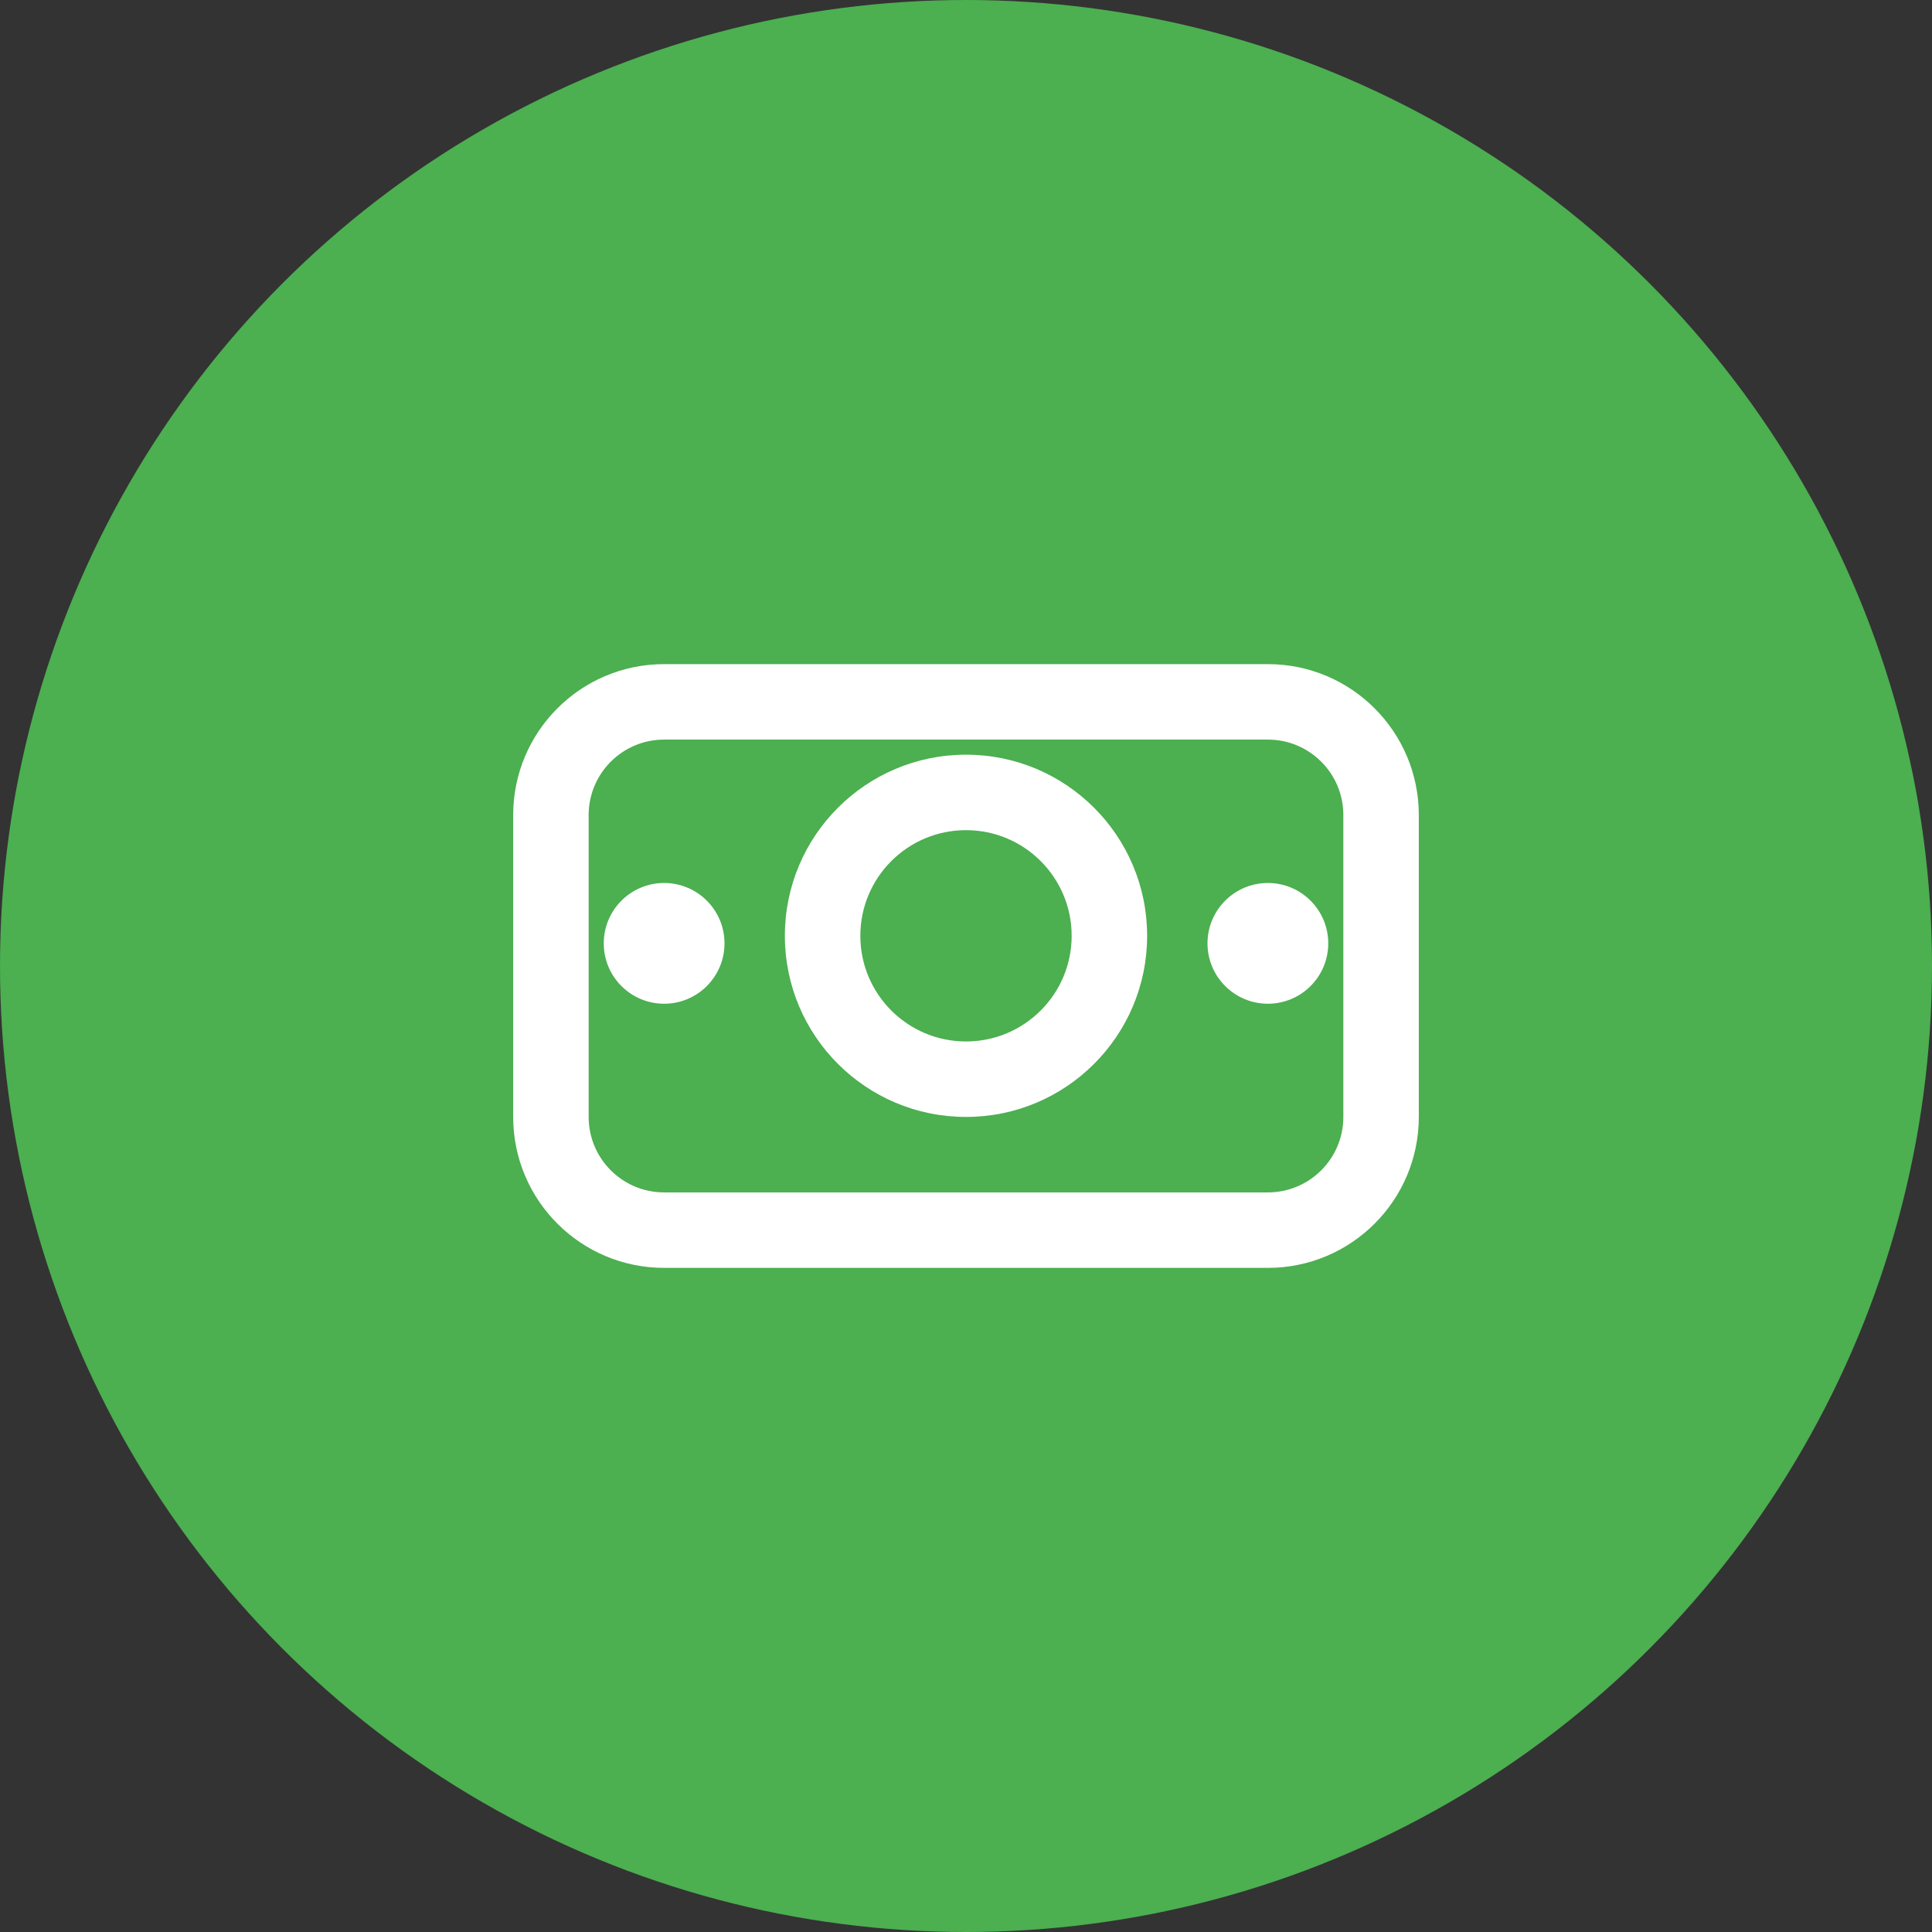 <?xml version="1.0" encoding="UTF-8"?>
<svg width="256px" height="256px" viewBox="0 0 256 256" version="1.1" xmlns="http://www.w3.org/2000/svg" xmlns:xlink="http://www.w3.org/1999/xlink">
    <rect x="0" y="0" width="256" height="256" fill="#333333" stroke="none"/>
    <title>Cash Logo</title>
    <g stroke="none" stroke-width="1" fill="none" fill-rule="evenodd">
        <circle fill="#4CAF50" cx="128" cy="128" r="128"></circle>
        <g transform="translate(68, 68)" fill="#FFFFFF" fill-rule="nonzero">
            <path d="M120,40 L120,80 C120,91.046 111.046,100 100,100 L20,100 C8.954,100 0,91.046 0,80 L0,40 C0,28.954 8.954,20 20,20 L100,20 C111.046,20 120,28.954 120,40 Z M110,40 C110,34.477 105.523,30 100,30 L20,30 C14.477,30 10,34.477 10,40 L10,80 C10,85.523 14.477,90 20,90 L100,90 C105.523,90 110,85.523 110,80 L110,40 Z"></path>
            <path d="M60,80 C46.745,80 36,69.255 36,56 C36,42.745 46.745,32 60,32 C73.255,32 84,42.745 84,56 C84,69.255 73.255,80 60,80 Z M60,70 C67.732,70 74,63.732 74,56 C74,48.268 67.732,42 60,42 C52.268,42 46,48.268 46,56 C46,63.732 52.268,70 60,70 Z"></path>
            <path d="M20,65 C24.418,65 28,61.418 28,57 C28,52.582 24.418,49 20,49 C15.582,49 12,52.582 12,57 C12,61.418 15.582,65 20,65 Z"></path>
            <path d="M100,65 C104.418,65 108,61.418 108,57 C108,52.582 104.418,49 100,49 C95.582,49 92,52.582 92,57 C92,61.418 95.582,65 100,65 Z"></path>
        </g>
    </g>
</svg>
